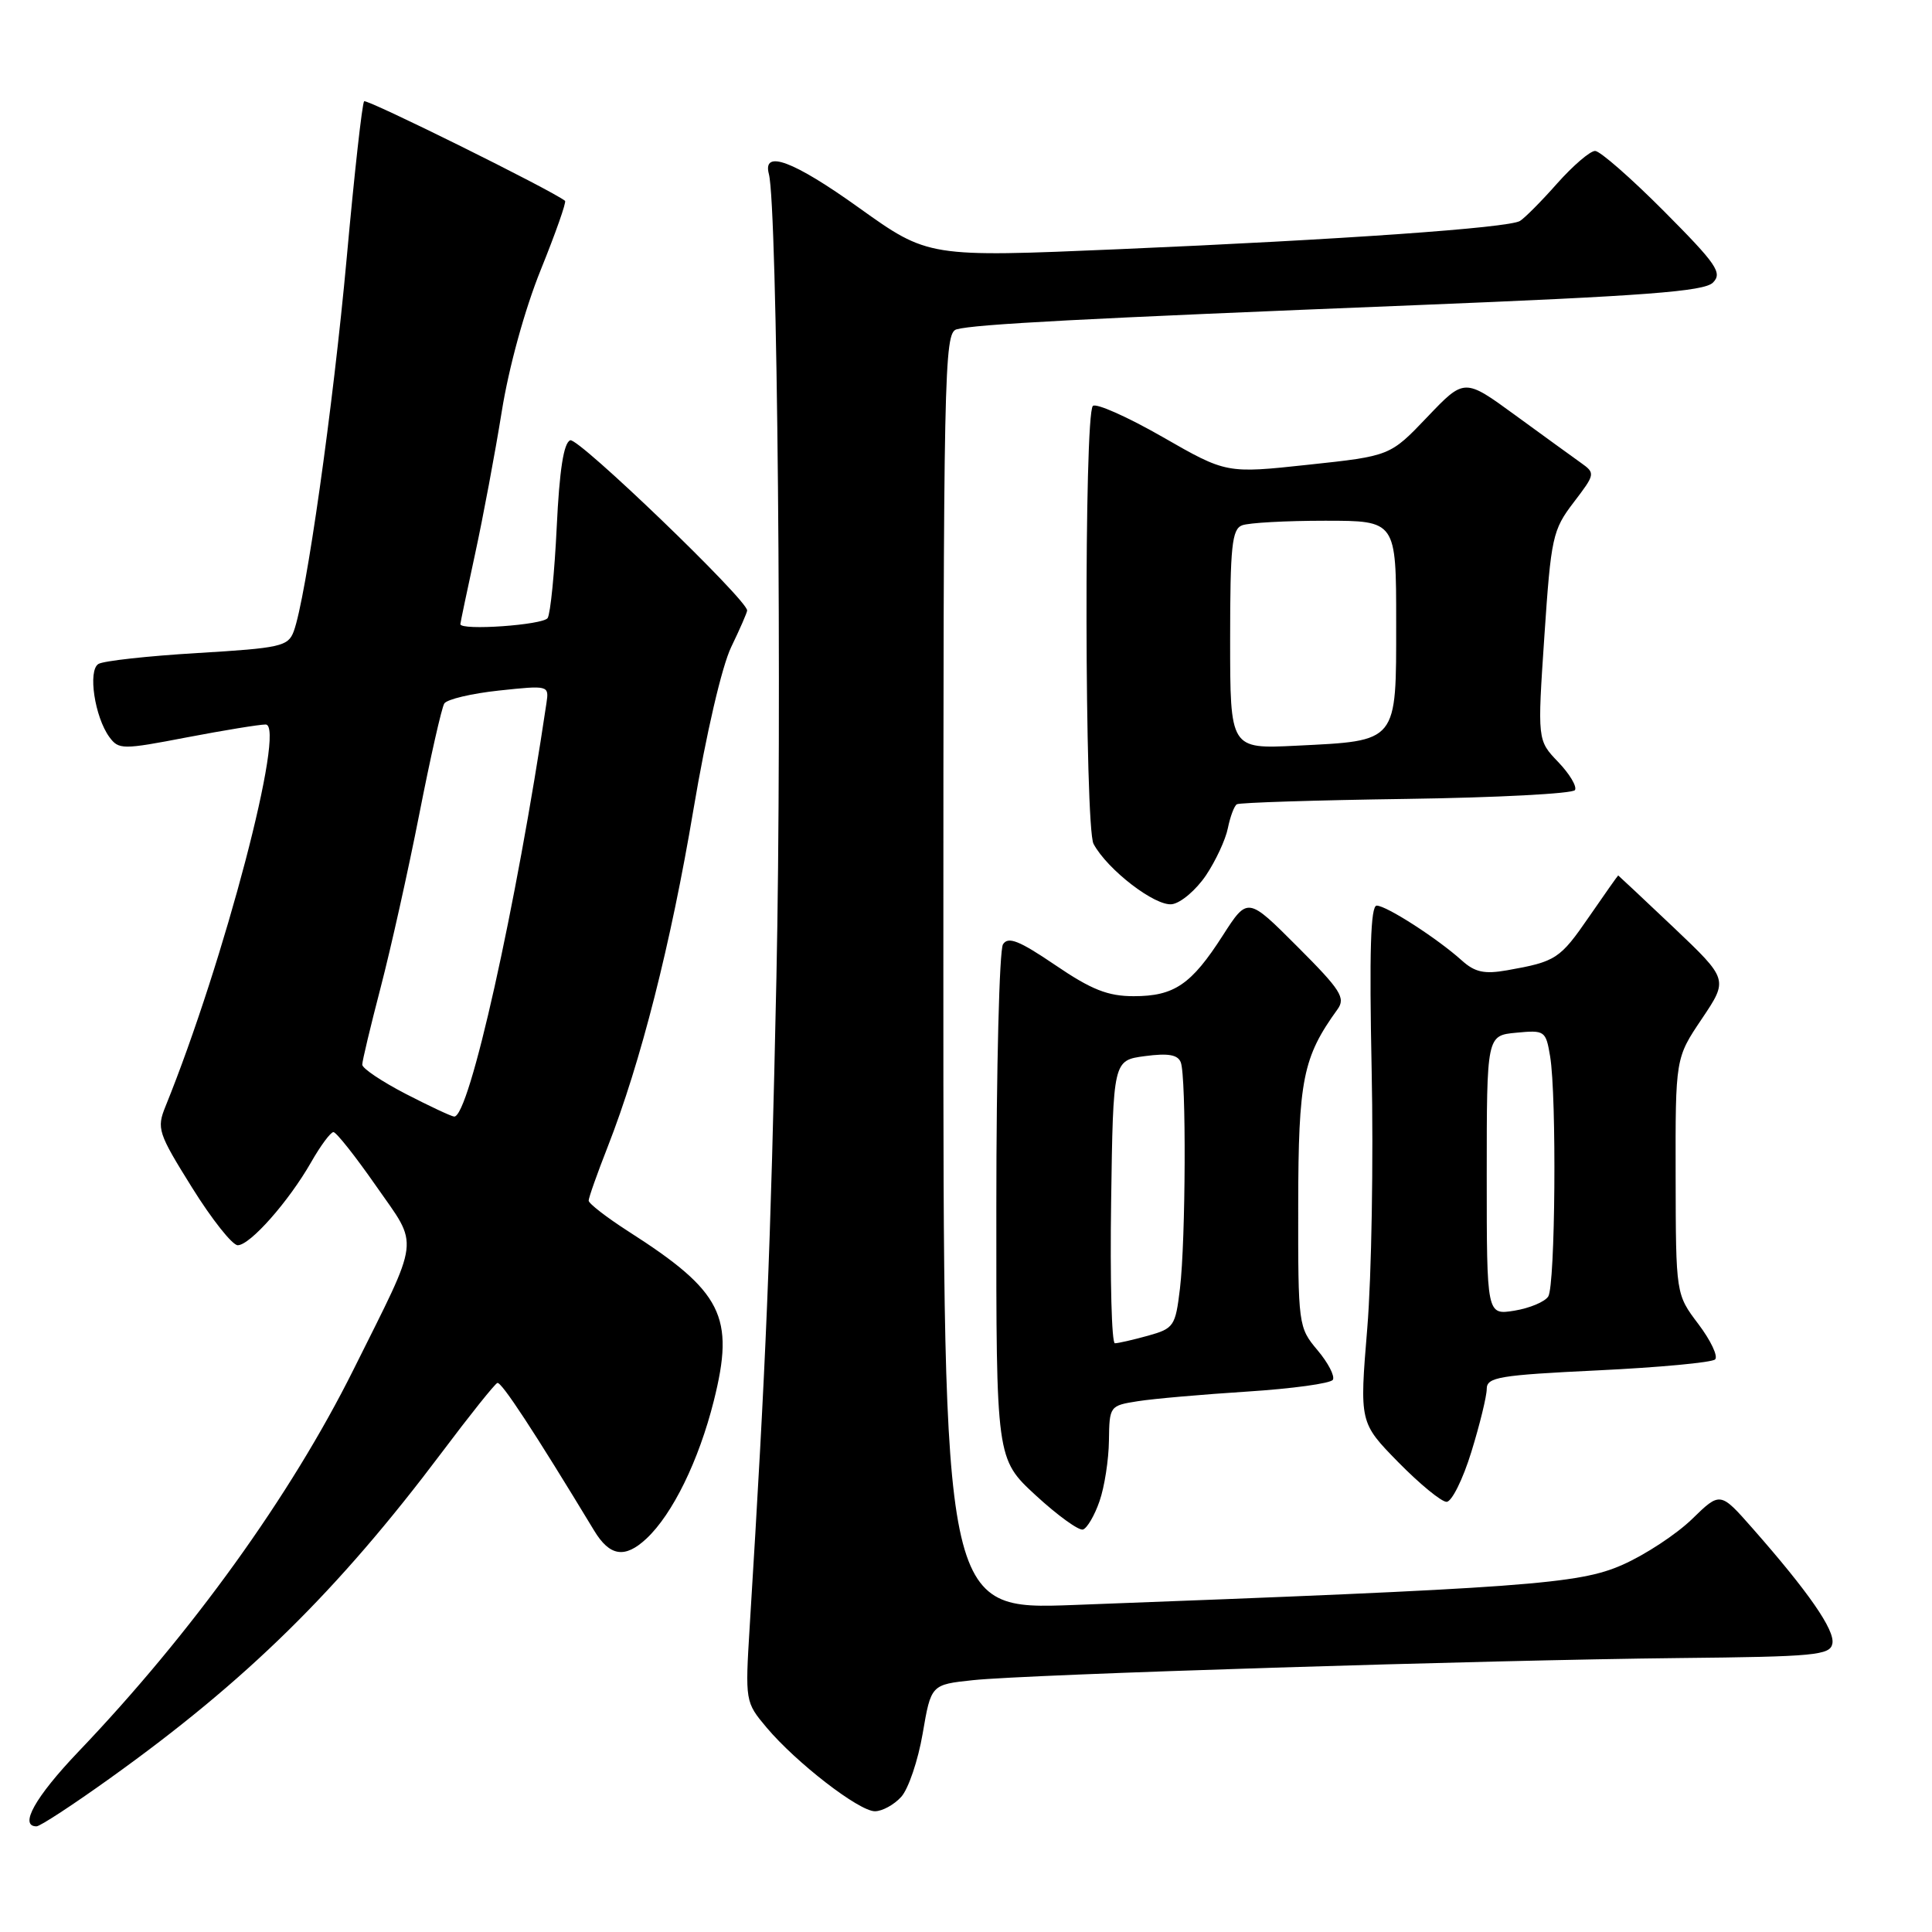 <?xml version="1.0" encoding="UTF-8" standalone="no"?>
<!DOCTYPE svg PUBLIC "-//W3C//DTD SVG 1.1//EN" "http://www.w3.org/Graphics/SVG/1.1/DTD/svg11.dtd" >
<svg xmlns="http://www.w3.org/2000/svg" xmlns:xlink="http://www.w3.org/1999/xlink" version="1.1" viewBox="0 0 256 256">
 <g >
 <path fill="currentColor"
d=" M 14.59 235.62 C 32.66 222.69 44.72 210.83 58.54 192.46 C 62.24 187.53 65.55 183.39 65.90 183.25 C 66.42 183.03 70.79 189.70 78.72 202.80 C 80.79 206.23 82.80 206.54 85.65 203.88 C 89.12 200.64 92.59 193.55 94.58 185.63 C 97.39 174.43 95.74 171.14 83.24 163.15 C 80.36 161.30 78.00 159.47 78.00 159.09 C 78.00 158.70 79.14 155.48 80.53 151.94 C 84.90 140.78 88.89 125.09 91.88 107.30 C 93.58 97.20 95.65 88.30 96.89 85.73 C 98.05 83.33 99.00 81.15 99.00 80.89 C 99.00 79.46 76.62 57.93 75.56 58.34 C 74.69 58.67 74.13 62.28 73.77 69.81 C 73.48 75.84 72.94 81.28 72.57 81.89 C 71.99 82.82 61.00 83.59 61.00 82.70 C 61.00 82.54 61.87 78.38 62.94 73.45 C 64.01 68.53 65.60 60.03 66.48 54.56 C 67.42 48.67 69.53 41.01 71.65 35.76 C 73.62 30.89 75.07 26.77 74.87 26.61 C 73.07 25.19 48.60 13.07 48.25 13.42 C 47.99 13.68 46.95 23.02 45.94 34.19 C 44.14 53.92 40.55 79.28 38.92 83.66 C 38.18 85.65 37.17 85.87 26.17 86.53 C 19.60 86.92 13.69 87.57 13.04 87.98 C 11.62 88.85 12.55 95.00 14.49 97.66 C 15.73 99.34 16.21 99.35 24.73 97.71 C 29.65 96.77 34.36 96.00 35.20 96.00 C 37.94 96.00 29.70 127.44 21.93 146.60 C 20.74 149.53 20.94 150.13 25.44 157.35 C 28.06 161.56 30.79 165.00 31.50 165.00 C 33.13 165.00 38.24 159.22 41.22 154.01 C 42.47 151.81 43.81 150.01 44.18 150.01 C 44.55 150.00 47.09 153.21 49.82 157.13 C 55.57 165.39 55.80 163.48 46.83 181.50 C 38.51 198.19 25.42 216.38 10.35 232.15 C 4.66 238.12 2.49 242.00 4.84 242.00 C 5.31 242.00 9.70 239.13 14.59 235.62 Z  M 119.42 238.09 C 120.37 237.04 121.65 233.26 122.26 229.70 C 123.37 223.22 123.37 223.22 128.93 222.63 C 136.16 221.86 196.78 219.97 222.49 219.70 C 240.50 219.52 242.51 219.33 242.80 217.78 C 243.15 216.00 239.63 210.93 232.22 202.51 C 227.94 197.65 227.94 197.65 224.22 201.27 C 222.17 203.27 218.03 206.00 215.00 207.34 C 209.21 209.91 202.35 210.41 142.25 212.67 C 125.00 213.31 125.00 213.31 125.00 128.72 C 125.00 49.02 125.10 44.11 126.75 43.64 C 129.18 42.96 143.39 42.21 187.50 40.44 C 217.95 39.21 225.79 38.62 226.97 37.45 C 228.26 36.16 227.48 35.02 220.49 27.99 C 216.12 23.60 212.01 20.00 211.36 20.00 C 210.70 20.00 208.44 21.94 206.33 24.31 C 204.23 26.69 202.00 28.92 201.40 29.28 C 199.85 30.20 177.85 31.75 148.25 33.02 C 123.00 34.10 123.00 34.10 113.80 27.52 C 105.13 21.31 101.01 19.77 101.88 23.06 C 103.01 27.29 103.63 93.93 102.88 129.50 C 102.10 166.15 101.53 180.08 99.34 215.51 C 98.73 225.45 98.75 225.54 101.57 228.90 C 105.51 233.58 113.82 240.00 115.93 240.00 C 116.90 240.00 118.47 239.14 119.42 238.09 Z  M 145.69 198.92 C 146.35 197.04 146.91 193.42 146.94 190.88 C 147.00 186.32 147.05 186.25 150.75 185.67 C 152.81 185.34 159.35 184.77 165.28 184.39 C 171.21 184.01 176.31 183.31 176.61 182.83 C 176.90 182.35 175.99 180.58 174.57 178.90 C 172.04 175.89 172.00 175.60 172.02 159.67 C 172.04 143.05 172.64 140.09 177.22 133.75 C 178.33 132.22 177.66 131.18 171.90 125.42 C 165.32 118.83 165.32 118.83 162.03 123.95 C 157.86 130.46 155.59 132.00 150.22 132.00 C 146.80 132.00 144.62 131.14 139.83 127.88 C 135.04 124.63 133.58 124.05 132.90 125.13 C 132.42 125.88 132.02 141.53 132.02 159.91 C 132.00 193.31 132.00 193.31 137.25 198.15 C 140.14 200.81 142.95 202.84 143.50 202.67 C 144.05 202.49 145.04 200.81 145.69 198.92 Z  M 194.96 192.39 C 196.08 188.76 197.00 185.00 197.00 184.04 C 197.00 182.48 198.64 182.21 211.75 181.58 C 219.86 181.19 226.84 180.54 227.26 180.13 C 227.68 179.72 226.68 177.61 225.04 175.44 C 222.06 171.50 222.06 171.50 222.03 155.85 C 222.00 140.20 222.00 140.20 225.51 134.99 C 229.01 129.78 229.01 129.78 221.76 122.89 C 217.77 119.11 214.46 116.01 214.42 116.00 C 214.37 116.00 212.64 118.46 210.57 121.46 C 206.70 127.08 206.18 127.42 199.69 128.57 C 196.68 129.10 195.43 128.83 193.69 127.26 C 190.47 124.36 183.71 120.00 182.42 120.00 C 181.61 120.00 181.43 126.12 181.75 141.75 C 182.00 153.71 181.74 169.12 181.17 176.00 C 180.14 188.50 180.14 188.50 185.28 193.75 C 188.12 196.64 190.99 199.00 191.68 199.00 C 192.36 199.00 193.84 196.03 194.96 192.39 Z  M 159.79 116.00 C 161.08 114.08 162.40 111.25 162.70 109.73 C 163.01 108.21 163.54 106.78 163.89 106.57 C 164.24 106.35 174.34 106.03 186.34 105.86 C 198.34 105.69 208.40 105.16 208.69 104.69 C 208.98 104.22 207.98 102.54 206.46 100.96 C 203.71 98.09 203.71 98.09 204.64 84.26 C 205.52 71.18 205.73 70.22 208.51 66.58 C 211.39 62.81 211.41 62.70 209.47 61.32 C 208.39 60.55 204.47 57.71 200.77 55.01 C 194.04 50.10 194.04 50.10 189.12 55.26 C 184.20 60.42 184.20 60.42 173.35 61.58 C 162.50 62.75 162.50 62.75 154.03 57.89 C 149.37 55.22 145.22 53.38 144.81 53.79 C 143.63 54.97 143.72 109.61 144.90 111.82 C 146.74 115.25 153.10 120.13 155.31 119.81 C 156.48 119.64 158.49 117.92 159.79 116.00 Z  M 53.75 144.94 C 50.59 143.30 48.00 141.57 48.00 141.07 C 48.00 140.58 49.10 135.98 50.44 130.84 C 51.78 125.70 54.09 115.36 55.56 107.87 C 57.03 100.37 58.52 93.78 58.87 93.22 C 59.22 92.66 62.48 91.89 66.13 91.50 C 72.69 90.80 72.76 90.82 72.41 93.15 C 68.40 120.16 62.17 148.09 60.18 147.95 C 59.81 147.93 56.91 146.57 53.75 144.94 Z  M 147.23 159.25 C 147.50 140.50 147.50 140.50 151.71 139.94 C 154.80 139.53 156.07 139.75 156.46 140.77 C 157.20 142.69 157.12 164.33 156.35 170.74 C 155.75 175.73 155.55 176.03 152.11 176.99 C 150.13 177.54 148.15 177.99 147.73 177.99 C 147.30 178.00 147.08 169.56 147.23 159.25 Z  M 197.00 155.74 C 197.00 137.21 197.00 137.21 200.91 136.84 C 204.69 136.48 204.83 136.57 205.40 139.98 C 206.28 145.30 206.09 170.32 205.15 171.79 C 204.71 172.49 202.69 173.34 200.67 173.67 C 197.00 174.26 197.00 174.26 197.00 155.74 Z  M 163.00 84.73 C 163.00 72.42 163.24 70.12 164.58 69.61 C 165.45 69.27 170.40 69.00 175.58 69.00 C 185.00 69.00 185.00 69.00 185.00 82.46 C 185.00 98.51 185.30 98.14 171.75 98.81 C 163.00 99.24 163.00 99.24 163.00 84.73 Z "/>
</g>
</svg>